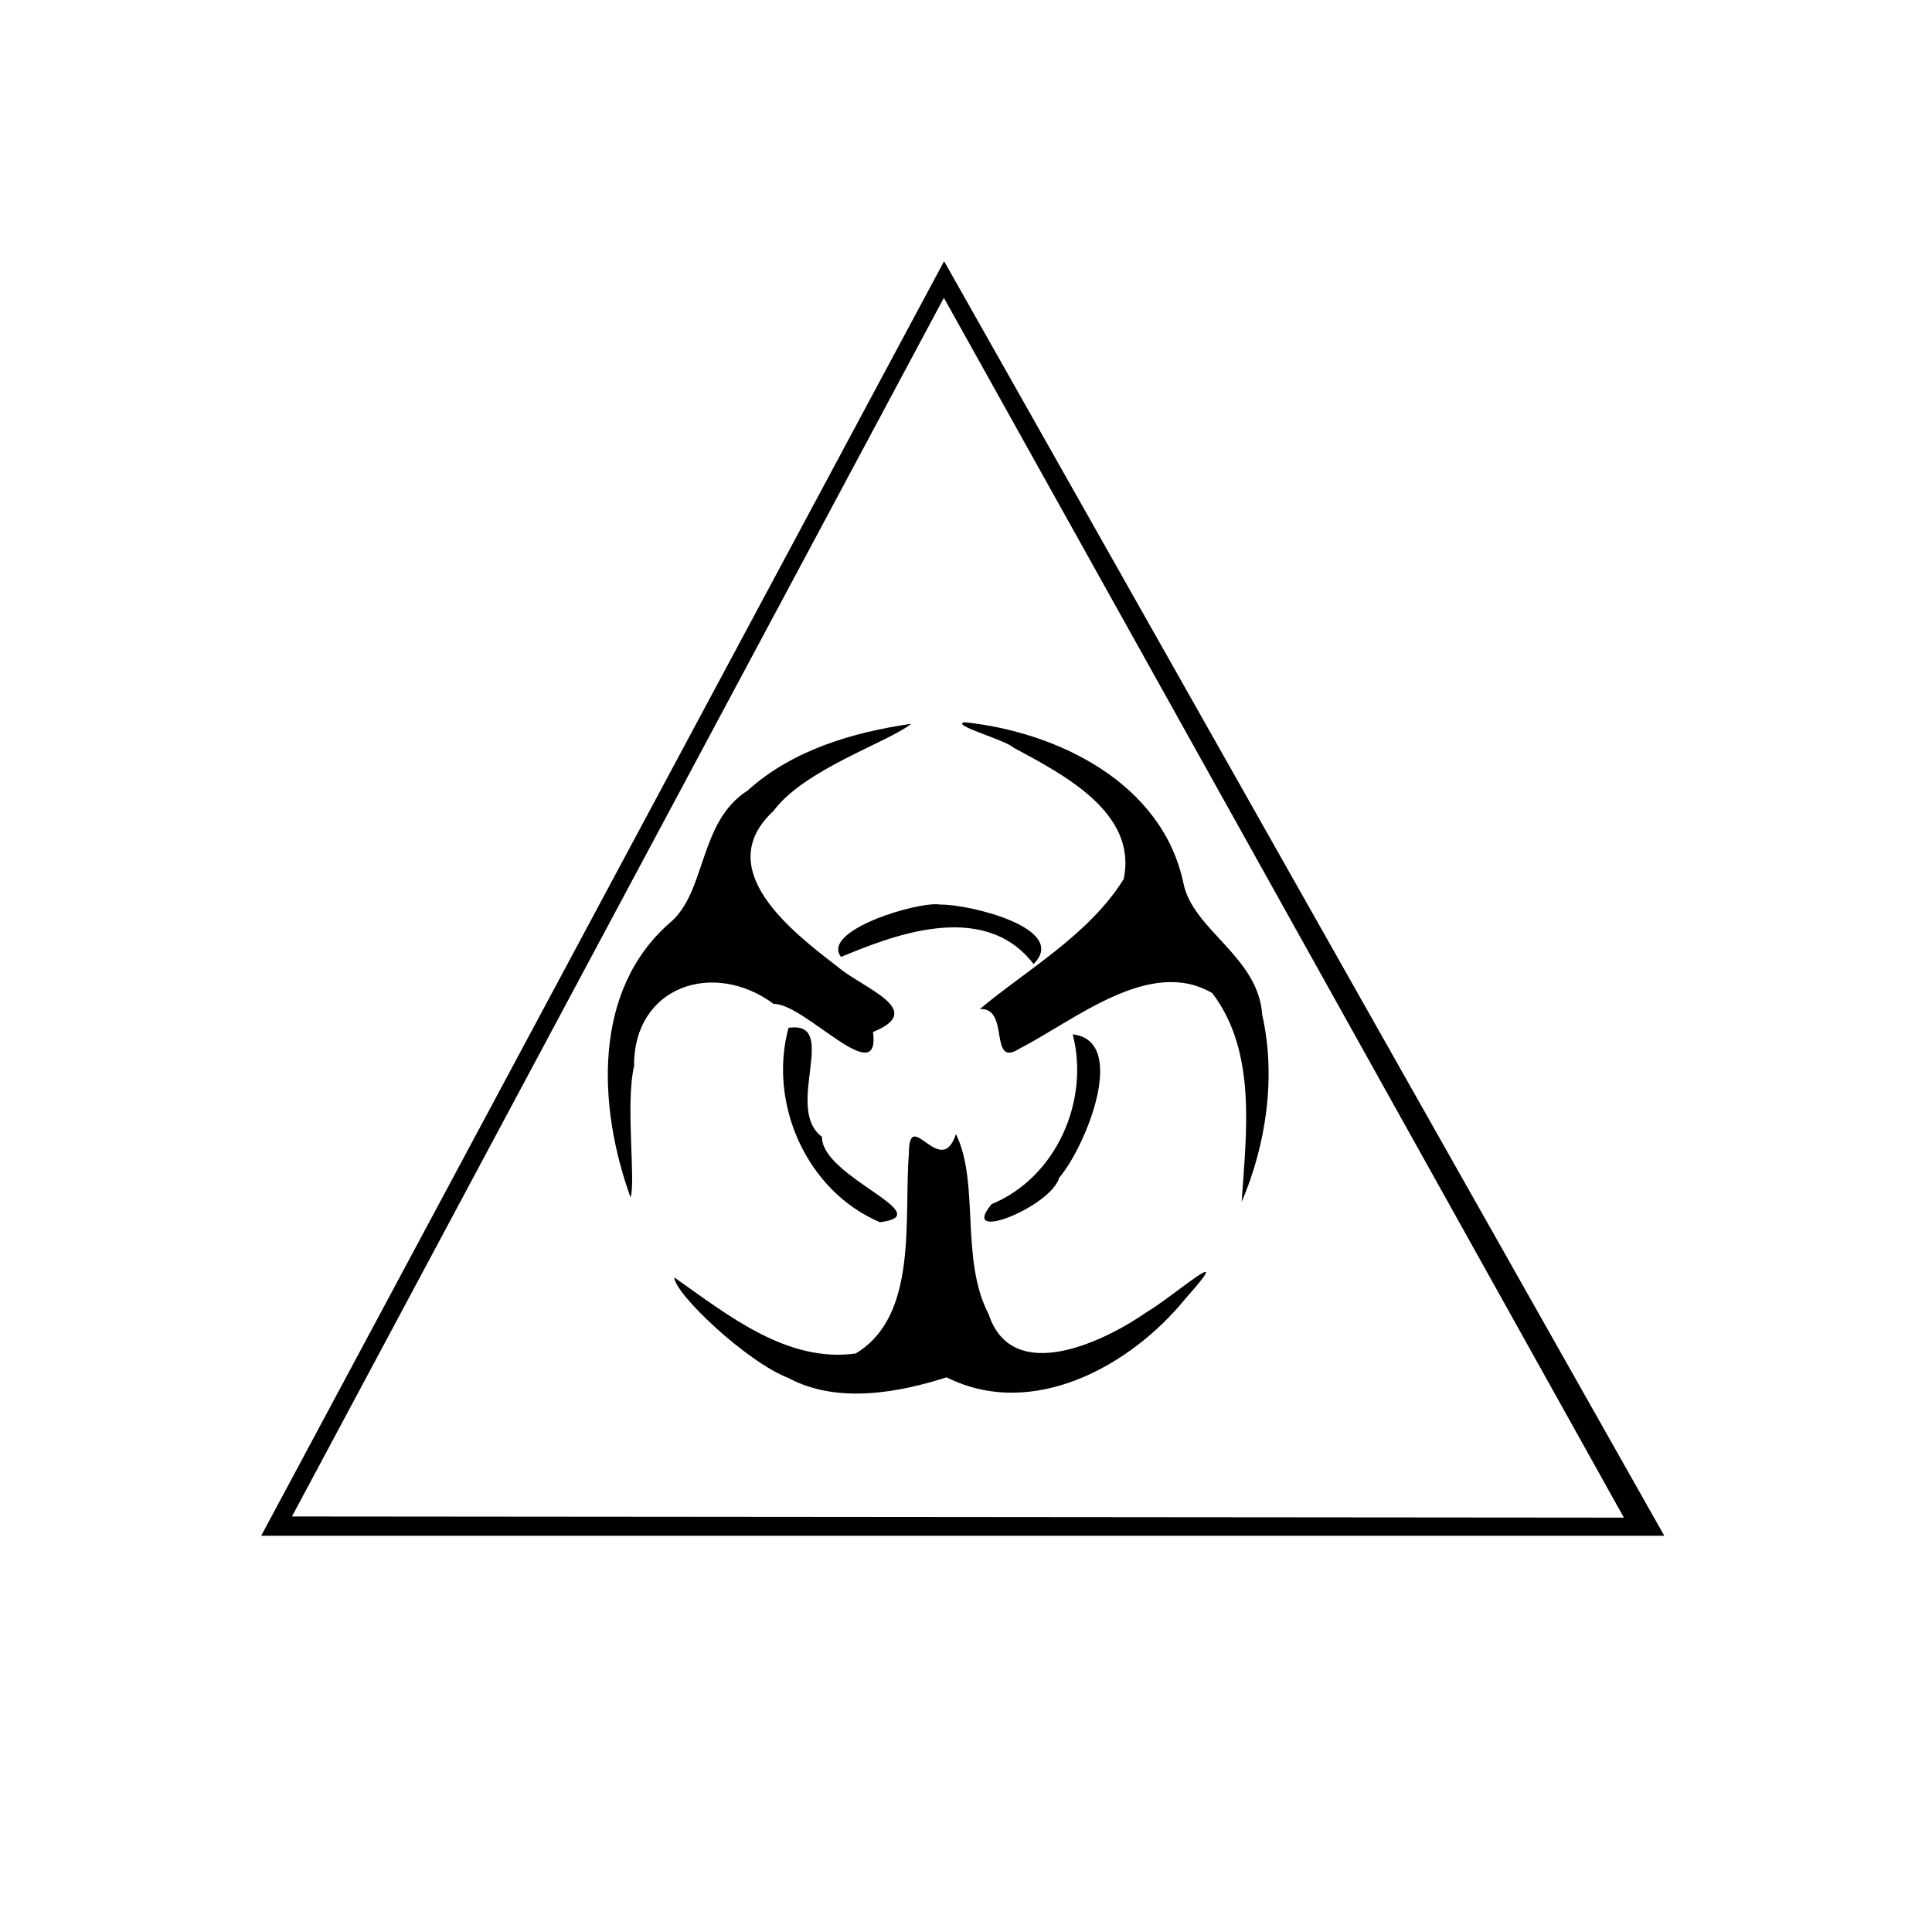 <?xml version="1.0" encoding="UTF-8" standalone="no"?>
<svg xmlns:rdf="http://www.w3.org/1999/02/22-rdf-syntax-ns#" xmlns="http://www.w3.org/2000/svg" version="1.1" xmlns:cc="http://creativecommons.org/ns#" xmlns:dc="http://purl.org/dc/elements/1.1/" viewBox="0 0 256 256">
 <path d="m125.1 34.608c-30.176 56.292-60.332 112.59-90.493 168.89h185.92c-31.81-56.3-63.62-112.6-95.43-168.89zm-0.032 4.855c30.035 53.877 60.071 107.75 90.106 161.63-58.832-0.05-117.66-0.101-176.49-0.151m89.154-105.24c12.384 1.303 26.171 8.085 28.968 21.299 1.215 6.236 9.942 9.729 10.448 17.486 1.85 8.208 0.527 17.146-2.728 24.787 0.599-9.189 2.042-19.833-3.883-27.674-8.241-4.849-18.134 3.53-25.549 7.348-4.165 2.667-1.204-5.527-5.269-5.238 6.112-5.134 14.479-9.827 19.072-17.239 1.853-8.845-8.091-13.889-14.635-17.423-1.055-1.024-8.486-3.029-6.424-3.345zm-7.098 0.205c-3.006 2.433-14.153 6.006-18.248 11.549-8.303 7.683 2.388 15.958 8.454 20.608 3.437 2.944 11.962 5.758 4.734 8.679 1.032 7.916-9.172-3.888-13.161-3.714-7.916-5.872-18.569-2.397-18.501 8.233-1.171 5.081 0.248 15.158-0.466 17.405-4.293-11.861-5.151-27.368 5.211-36.393 4.863-4.047 3.772-13.38 10.307-17.526 5.893-5.353 13.947-7.718 21.672-8.841zm3.856 23.957c3.741-0.079 17.135 3.14 12.354 7.875-6.761-8.834-19.497-3.4-25.503-0.945-2.774-3.511 10.406-7.448 13.149-6.931zm-20.117 16.332c6.902-1.022-0.687 10.696 4.44 14.437-0.121 5.319 15.729 10.327 7.674 11.317-9.703-4.126-14.83-15.701-12.114-25.754zm37.664 0.864c7.476 0.84 1.65 15.02-1.8 18.996-1.039 3.812-13.411 8.827-8.948 3.499 8.552-3.526 13.026-13.691 10.748-22.495zm-15.475 13.211c3.188 6.512 0.511 16.571 4.344 23.896 3.127 9.473 15.286 3.631 20.928-0.303 3.675-2.174 12.182-9.69 5.157-1.813-7.292 9.002-20.317 16.147-31.665 10.452-5.985 1.912-14.36 3.651-20.96 0.088-5.389-2.038-15.001-11.042-15.134-13.33 7.035 4.933 14.892 11.351 24.046 10.084 8.347-5.019 6.346-17.881 7.051-26.489-0.017-6.434 4.221 3.54 6.234-2.586z"/>
</svg>
